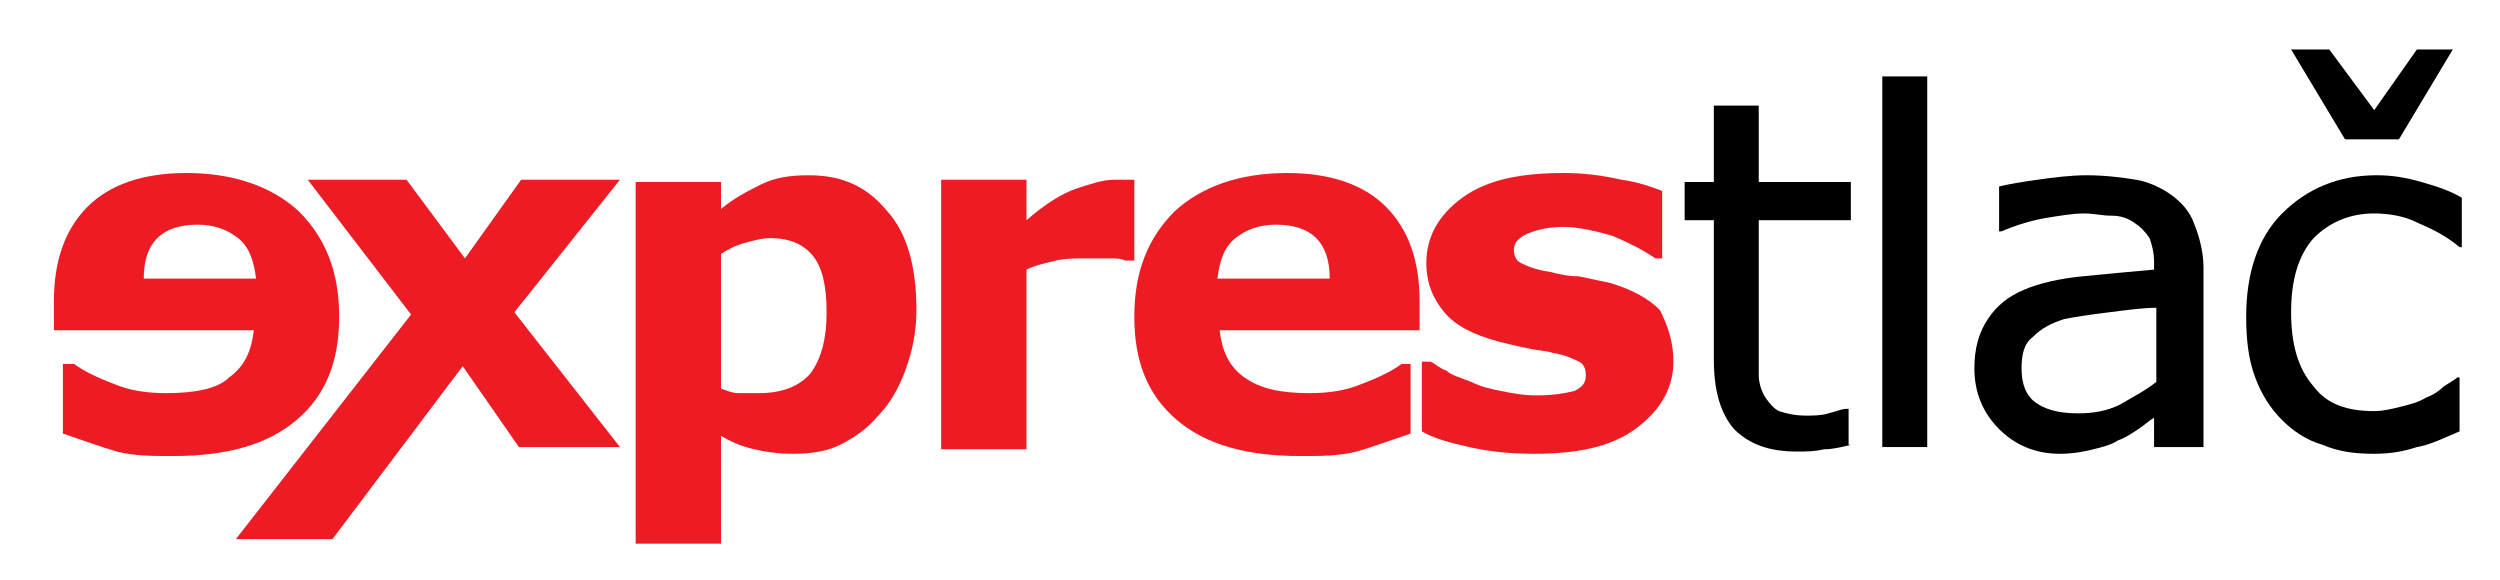 <svg width="138" height="32" viewBox="0 0 138 32" fill="none" xmlns="http://www.w3.org/2000/svg">
<path d="M92.372 19.965C92.372 21.453 91.628 22.693 90.264 23.685C88.9 24.677 87.041 25.049 84.685 25.049C83.321 25.049 82.205 24.925 81.089 24.677C79.973 24.429 79.105 24.181 78.485 23.809V19.965H78.981C79.229 20.089 79.477 20.337 79.849 20.461C80.097 20.709 80.593 20.833 81.213 21.081C81.709 21.329 82.205 21.453 82.825 21.577C83.445 21.701 84.065 21.825 84.809 21.825C85.801 21.825 86.421 21.701 86.917 21.577C87.413 21.329 87.537 21.081 87.537 20.709C87.537 20.337 87.413 20.089 87.165 19.965C86.917 19.841 86.421 19.593 85.677 19.47C85.305 19.346 84.809 19.346 84.313 19.221C83.693 19.098 83.197 18.974 82.701 18.849C81.337 18.478 80.345 17.982 79.725 17.238C79.105 16.494 78.733 15.626 78.733 14.51C78.733 13.146 79.353 11.906 80.717 10.914C82.081 9.922 83.941 9.55 86.297 9.55C87.413 9.55 88.404 9.674 89.52 9.922C90.388 10.046 91.132 10.294 91.752 10.542V14.262H91.38C90.636 13.766 89.892 13.394 89.024 13.022C88.156 12.774 87.165 12.526 86.297 12.526C85.553 12.526 84.933 12.65 84.313 12.898C83.817 13.146 83.569 13.394 83.569 13.766C83.569 14.138 83.693 14.386 83.941 14.51C84.189 14.634 84.685 14.882 85.553 15.006C86.049 15.13 86.545 15.254 87.165 15.254C87.784 15.378 88.281 15.502 88.9 15.626C90.14 15.998 91.008 16.494 91.628 17.114C92.124 18.106 92.372 18.974 92.372 19.965Z" fill="#ED1C24"/>
<path d="M78.113 18.23H67.326C67.45 19.346 67.822 20.213 68.69 20.833C69.558 21.453 70.674 21.701 72.285 21.701C73.277 21.701 74.269 21.577 75.137 21.205C76.129 20.833 76.873 20.461 77.369 20.089H77.865V23.933C76.749 24.305 75.757 24.677 74.889 24.925C73.897 25.173 72.905 25.173 71.79 25.173C68.814 25.173 66.582 24.553 64.97 23.189C63.358 21.825 62.614 19.965 62.614 17.486C62.614 15.006 63.358 13.146 64.846 11.658C66.334 10.294 68.442 9.55 71.046 9.55C73.401 9.55 75.261 10.17 76.501 11.41C77.741 12.65 78.361 14.386 78.361 16.618V18.23H78.113ZM73.401 15.378C73.401 14.386 73.153 13.642 72.657 13.146C72.161 12.65 71.418 12.402 70.426 12.402C69.558 12.402 68.814 12.65 68.194 13.146C67.574 13.642 67.326 14.386 67.202 15.378H73.401Z" fill="#ED1C24"/>
<path d="M62.491 14.386H62.119C61.871 14.262 61.623 14.262 61.127 14.262C60.631 14.262 60.259 14.262 60.011 14.262C59.391 14.262 58.771 14.262 58.275 14.386C57.779 14.51 57.159 14.634 56.663 14.882V24.801H51.952V9.922H56.663V12.154C57.655 11.286 58.647 10.666 59.391 10.418C60.135 10.17 60.879 9.922 61.499 9.922C61.623 9.922 61.871 9.922 62.119 9.922C62.367 9.922 62.491 9.922 62.615 9.922V14.386H62.491Z" fill="#ED1C24"/>
<path d="M50.587 17.114C50.587 18.354 50.34 19.47 49.968 20.461C49.596 21.453 49.1 22.321 48.48 22.941C47.86 23.685 47.116 24.181 46.372 24.553C45.628 24.925 44.76 25.049 43.768 25.049C42.9 25.049 42.156 24.925 41.66 24.801C41.04 24.677 40.42 24.429 39.8 24.057V30.009H35.089V10.046H39.8V11.534C40.544 10.914 41.288 10.542 42.032 10.17C42.776 9.798 43.644 9.674 44.636 9.674C46.496 9.674 47.86 10.294 48.976 11.658C50.092 12.898 50.587 14.758 50.587 17.114ZM45.628 17.238C45.628 15.75 45.38 14.758 44.884 14.138C44.388 13.518 43.644 13.146 42.528 13.146C42.032 13.146 41.66 13.27 41.164 13.394C40.668 13.518 40.172 13.766 39.8 14.014V21.453C40.172 21.577 40.42 21.701 40.792 21.701C41.164 21.701 41.536 21.701 41.908 21.701C43.148 21.701 44.14 21.329 44.76 20.585C45.38 19.717 45.628 18.602 45.628 17.238Z" fill="#ED1C24"/>
<path d="M34.221 24.677H28.642L25.542 20.213L18.351 29.761H13.019L22.69 17.362L16.987 9.922H22.442L25.666 14.262L28.766 9.922H34.221L28.394 17.238L34.221 24.677Z" fill="#ED1C24"/>
<path d="M3.224 18.23H14.011C13.887 19.346 13.515 20.213 12.647 20.833C12.027 21.453 10.787 21.701 9.175 21.701C8.183 21.701 7.191 21.577 6.323 21.205C5.331 20.833 4.587 20.461 4.091 20.089H3.472V23.933C4.587 24.305 5.579 24.677 6.447 24.925C7.439 25.173 8.431 25.173 9.547 25.173C12.523 25.173 14.755 24.553 16.366 23.189C17.978 21.825 18.722 19.965 18.722 17.486C18.722 15.006 17.978 13.146 16.49 11.658C15.002 10.294 12.895 9.55 10.291 9.55C7.935 9.55 6.075 10.17 4.835 11.41C3.596 12.65 2.976 14.386 2.976 16.618V18.23H3.224ZM7.935 15.378C7.935 14.386 8.183 13.642 8.679 13.146C9.175 12.65 9.919 12.402 10.911 12.402C11.779 12.402 12.523 12.65 13.143 13.146C13.763 13.642 14.011 14.386 14.135 15.378H7.935Z" fill="#ED1C24"/>
<path d="M102.167 24.553C101.671 24.677 101.175 24.801 100.679 24.801C100.183 24.925 99.687 24.925 99.191 24.925C97.703 24.925 96.587 24.553 95.719 23.685C94.975 22.817 94.604 21.577 94.604 19.841V12.154H92.992V10.046H94.604V5.831H97.083V10.046H102.167V12.154H97.083V18.85C97.083 19.593 97.083 20.213 97.083 20.709C97.083 21.081 97.207 21.577 97.455 21.949C97.703 22.321 97.951 22.569 98.199 22.693C98.571 22.817 99.067 22.941 99.687 22.941C100.059 22.941 100.555 22.941 100.927 22.817C101.423 22.693 101.671 22.569 101.919 22.569H102.043V24.553H102.167Z" fill="black"/>
<path d="M106.383 4.219H103.903V24.677H106.383V4.219Z" fill="black"/>
<path d="M119.029 21.081V16.99C118.286 16.99 117.418 17.114 116.426 17.238C115.434 17.362 114.566 17.486 113.946 17.61C113.202 17.858 112.706 18.106 112.21 18.602C111.714 18.974 111.59 19.593 111.59 20.337C111.59 21.205 111.838 21.825 112.334 22.197C112.83 22.569 113.574 22.817 114.69 22.817C115.558 22.817 116.302 22.693 117.046 22.321C117.666 21.949 118.41 21.577 119.029 21.081ZM121.385 24.677H118.905V23.065C118.657 23.189 118.41 23.437 118.038 23.685C117.666 23.933 117.294 24.181 116.922 24.305C116.55 24.553 116.054 24.677 115.558 24.801C115.062 24.925 114.442 25.049 113.698 25.049C112.334 25.049 111.218 24.553 110.35 23.685C109.482 22.817 108.986 21.701 108.986 20.337C108.986 19.221 109.234 18.354 109.73 17.61C110.226 16.866 110.846 16.37 111.714 15.998C112.582 15.626 113.698 15.378 114.938 15.254C116.178 15.13 117.542 15.006 118.905 14.882V14.51C118.905 13.89 118.781 13.518 118.657 13.146C118.41 12.774 118.162 12.526 117.79 12.278C117.418 12.03 117.046 11.906 116.55 11.906C116.054 11.906 115.558 11.782 115.062 11.782C114.442 11.782 113.698 11.906 112.954 12.03C112.21 12.154 111.342 12.402 110.474 12.774H110.35V10.294C110.846 10.17 111.59 10.046 112.458 9.922C113.326 9.798 114.318 9.674 115.186 9.674C116.178 9.674 117.17 9.798 117.914 9.922C118.657 10.046 119.401 10.418 119.897 10.79C120.393 11.162 120.889 11.658 121.137 12.402C121.385 13.022 121.633 13.89 121.633 14.758V24.677H121.385Z" fill="black"/>
<path d="M135.396 2.731L132.421 7.691H129.445L126.469 2.731H128.577L131.057 6.079L133.412 2.731H135.396ZM135.768 23.809C134.9 24.181 134.156 24.553 133.412 24.677C132.669 24.925 131.925 25.049 131.057 25.049C129.941 25.049 129.073 24.925 128.205 24.553C127.337 24.305 126.593 23.809 125.973 23.189C125.353 22.569 124.857 21.825 124.485 20.833C124.113 19.841 123.989 18.726 123.989 17.486C123.989 15.13 124.609 13.146 125.973 11.782C127.337 10.418 129.073 9.674 131.181 9.674C132.049 9.674 132.793 9.798 133.66 10.046C134.528 10.294 135.272 10.542 135.892 10.914V13.642H135.768C135.024 13.022 134.28 12.65 133.412 12.278C132.669 11.906 131.801 11.782 131.057 11.782C129.693 11.782 128.577 12.278 127.709 13.146C126.841 14.138 126.469 15.502 126.469 17.238C126.469 18.974 126.841 20.337 127.709 21.329C128.453 22.321 129.569 22.693 131.057 22.693C131.553 22.693 132.049 22.569 132.545 22.445C133.04 22.321 133.536 22.197 133.908 21.949C134.28 21.825 134.652 21.577 134.9 21.329C135.272 21.081 135.52 20.957 135.644 20.833H135.768V23.809Z" fill="black"/>
</svg>

